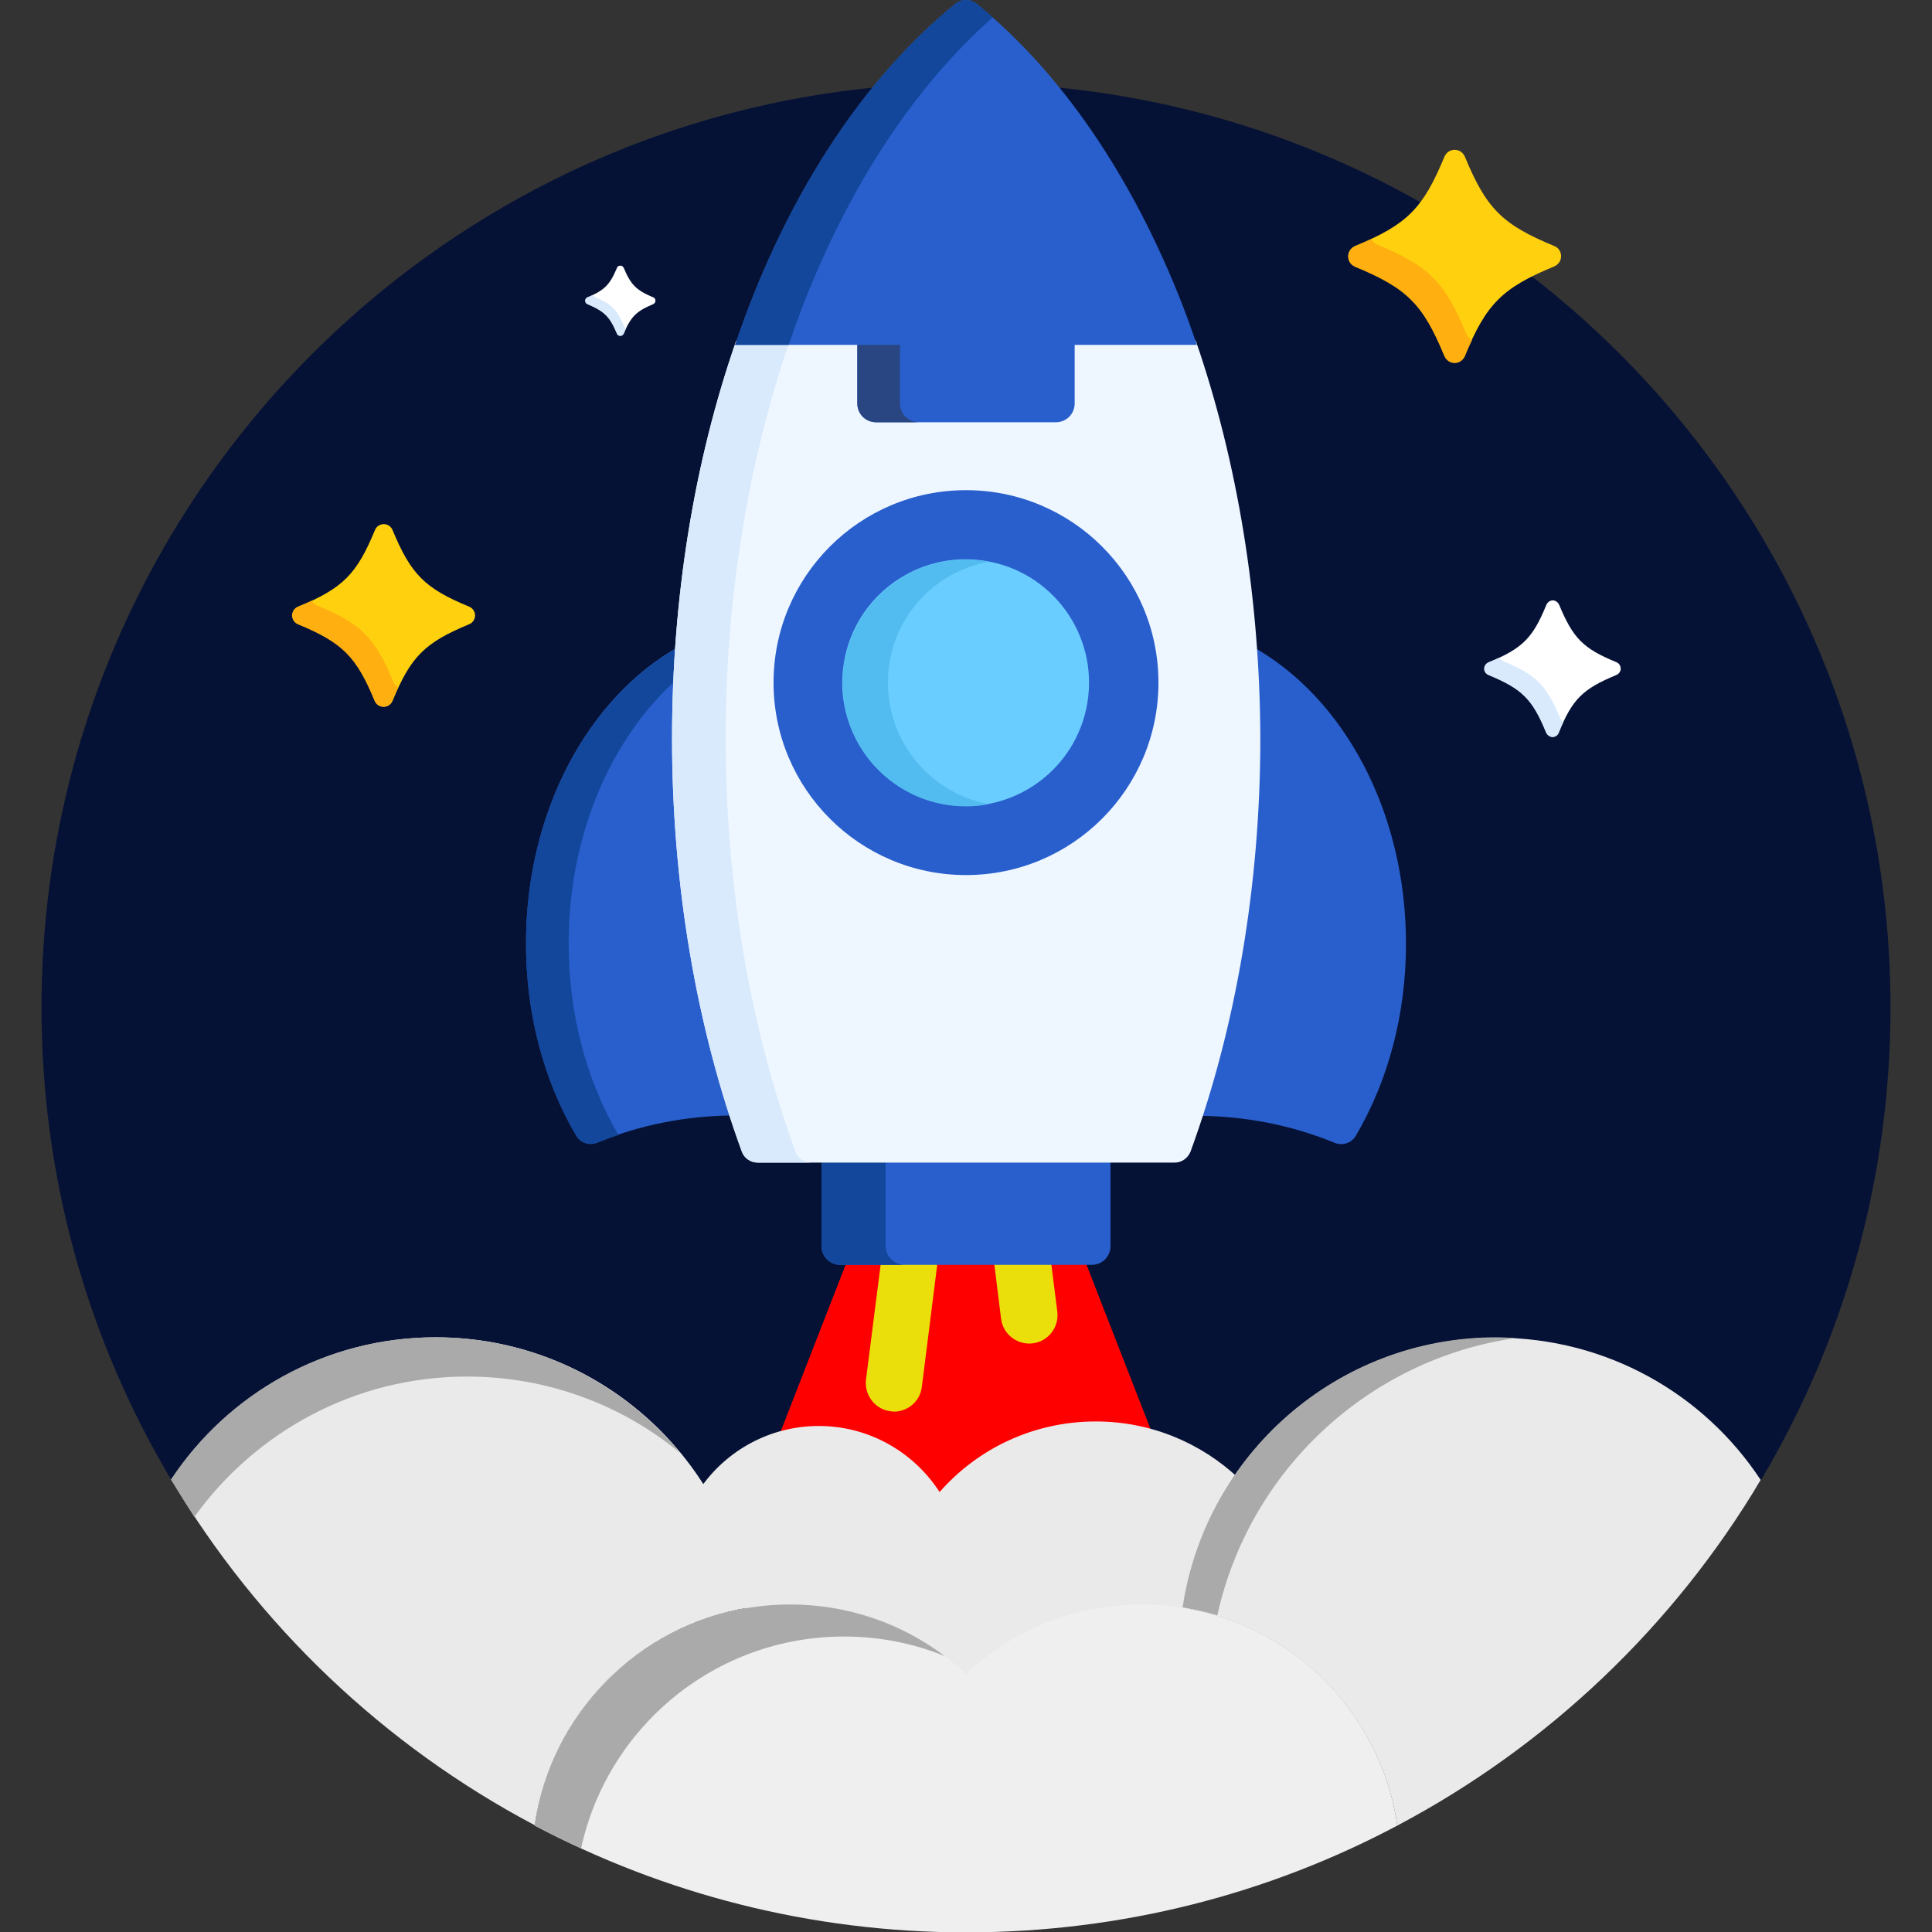 <?xml version="1.0" encoding="utf-8"?>
<!-- Generator: Adobe Illustrator 22.0.0, SVG Export Plug-In . SVG Version: 6.00 Build 0)  -->
<svg version="1.1" id="Capa_1" xmlns="http://www.w3.org/2000/svg" xmlns:xlink="http://www.w3.org/1999/xlink" x="0px" y="0px"
	 viewBox="0 0 512 512" style="enable-background:new 0 0 512 512;" xml:space="preserve">
<rect x="0" y="0" width="512" height="512" fill="#333333" stroke="none"/>
<style type="text/css">
	.st0{fill:#061235;}
	.st1{fill:#FF0000;}
	.st2{fill:#EAEAEA;}
	.st3{fill:#AAAAAA;}
	.st4{fill:#EFEFEF;}
	.st5{fill:#EADF0A;}
	.st6{fill:#295FCC;}
	.st7{fill:#12479B;}
	.st8{fill:#EEF6FF;}
	.st9{fill:#D9EAFC;}
	.st10{fill:#294682;}
	.st11{fill:#69CDFF;}
	.st12{fill:#52BBEF;}
	.st13{fill:#FFD00D;}
	.st14{fill:#FFAF10;}
	.st15{fill:#FFFFFF;}
</style>
<path class="st0" d="M256,22c135.3,0,245,109.7,245,245c0,45.7-12.5,88.5-34.3,125.2c-42.7,71.8-378.6,71.8-421.3,0
	C23.5,355.5,11,312.7,11,267C11,131.7,120.7,22,256,22z"/>
<path class="st1" d="M216.8,378.9c12.6,0,24.3,6.4,31.2,17c0.2,0.3,0.5,0.4,0.8,0.5c0,0,0.1,0,0.1,0c0.3,0,0.6-0.1,0.7-0.3
	c10.3-11.7,25.1-18.3,40.6-18.3c5.3,0,10.4,0.8,15.2,2.2l-17.8-45.7h-63.1l-18,46.2C209.7,379.5,213.2,378.9,216.8,378.9z"/>
<path class="st1" d="M232.7,334.2h-8.2l-18,46.2c2.8-0.8,5.8-1.3,8.8-1.4L232.7,334.2z"/>
<path class="st2" d="M197.6,426.2c0,0.3,0.2,0.5,0.4,0.7c0.2,0.1,0.4,0.2,0.6,0.2c0.1,0,0.1,0,0.2,0c3.6-0.6,7.2-0.9,10.7-0.9
	c17.1,0,33.4,6.4,45.9,18.1c0.2,0.2,0.4,0.3,0.7,0.3c0.2,0,0.5-0.1,0.7-0.3c12.5-11.7,28.8-18.1,45.9-18.1c3.5,0,7.1,0.3,10.7,0.9
	c0.1,0,0.1,0,0.2,0c0.2,0,0.4-0.1,0.6-0.2c0.2-0.2,0.4-0.4,0.4-0.7c1.8-12.4,6.5-24.2,13.6-34.5c-9.9-9.3-23.2-15-37.8-15
	c-16.5,0-31.3,7.2-41.4,18.7c-6.8-10.5-18.6-17.5-32-17.5c-12.9,0-24.3,6.4-31.2,16.2C191.8,403.8,195.9,414.7,197.6,426.2z"/>
<path class="st2" d="M198.6,426c-6-40.5-40.9-71.6-83.1-71.6c-29.3,0-55.1,15-70.1,37.7c23,38.7,56.4,70.5,96.3,91.6
	C146,454.2,169.1,430.7,198.6,426z"/>
<path class="st3" d="M123.8,364.8c21.4,0,41.1,7.6,56.4,20.2c-15.4-18.7-38.7-30.6-64.8-30.6c-29.3,0-55.1,15-70.1,37.7
	c2,3.3,4.1,6.6,6.2,9.9C67.7,379.5,94,364.8,123.8,364.8z"/>
<path class="st2" d="M396.5,354.5c-42.2,0-77.1,31.1-83.1,71.6c29.4,4.7,52.6,28.1,56.9,57.7c39.9-21.1,73.3-52.9,96.3-91.6
	C451.6,369.4,425.8,354.5,396.5,354.5z"/>
<path class="st3" d="M401.6,354.6c-1.7-0.1-3.4-0.2-5.1-0.2c-42.2,0-77.1,31.1-83.1,71.6c3.1,0.5,6.2,1.2,9.2,2.1
	C331,389.9,362.4,360.3,401.6,354.6z"/>
<path class="st4" d="M302.6,425.2c-18,0-34.4,7-46.6,18.4c-12.2-11.4-28.6-18.4-46.6-18.4c-34.4,0-62.9,25.4-67.7,58.6
	c34.1,18,73,28.3,114.3,28.3s80.2-10.2,114.3-28.3C365.5,450.6,337,425.2,302.6,425.2z"/>
<path class="st3" d="M223.7,433.7c9.4,0,18.4,1.8,26.7,5.2c-11.4-8.6-25.6-13.7-41-13.7c-34.4,0-62.9,25.4-67.7,58.6
	c4,2.1,8.1,4.1,12.3,6C161,457.7,189.5,433.7,223.7,433.7z"/>
<g>
	<path class="st5" d="M278.5,334.2h-15.1l1.9,15.3c0.5,4.1,4.3,7,8.4,6.5c4.1-0.5,7-4.3,6.5-8.4L278.5,334.2z"/>
	<path class="st5" d="M233.5,334.2l-4,31.4c-0.5,4.1,2.4,7.9,6.5,8.4c0.3,0,0.6,0.1,0.9,0.1c3.7,0,7-2.8,7.4-6.6l4.2-33.3
		L233.5,334.2L233.5,334.2z"/>
</g>
<path class="st6" d="M179.1,195.7c0-8.2,0.3-16.3,0.9-24.4c-24.1,13.5-40.6,43.7-40.6,78.7c0,18.5,4.6,36.1,13.3,50.9
	c0.8,1.4,2.3,2.2,3.8,2.2c0.6,0,1.1-0.1,1.7-0.3c11.4-4.7,23.6-7.1,36.2-7.2C184.4,264.9,179.1,230.6,179.1,195.7z"/>
<path class="st7" d="M150.7,250c0-28.9,11.3-54.5,28.8-70.1c0.1-2.9,0.3-5.7,0.5-8.5c-24.1,13.5-40.6,43.7-40.6,78.7
	c0,18.5,4.6,36.1,13.3,50.9c0.8,1.4,2.3,2.2,3.8,2.2c0.6,0,1.1-0.1,1.7-0.3c1.9-0.8,3.8-1.5,5.7-2.1
	C155.2,285.9,150.7,268.4,150.7,250z"/>
<g>
	<path class="st6" d="M332,171.4c0.6,8.1,0.9,16.2,0.9,24.4c0,34.9-5.3,69.2-15.3,99.9c12.6,0.1,24.8,2.5,36.2,7.2
		c0.5,0.2,1.1,0.3,1.7,0.3c1.5,0,3-0.8,3.8-2.2c8.7-14.8,13.3-32.4,13.3-50.9C372.6,215.1,356.1,184.9,332,171.4z"/>
	<path class="st6" d="M217.7,307.1v23.1c0,2.8,2.2,5,5,5h66.6c2.8,0,5-2.2,5-5v-23.1H217.7z"/>
</g>
<path class="st7" d="M234.7,330.2v-23.1h-17v23.1c0,2.8,2.2,5,5,5h17C237,335.2,234.7,332.9,234.7,330.2z"/>
<path class="st8" d="M316.9,90.3H195.1c-11.2,32.2-17,68.3-17,105.4c0,38.5,6.4,76.4,18.5,109.5c0.6,1.7,2.3,2.9,4.2,2.9h110.5
	c1.9,0,3.5-1.2,4.2-2.9c12.1-33.1,18.5-71,18.5-109.5C333.9,158.7,328,122.5,316.9,90.3z"/>
<path class="st9" d="M210.8,305.2c-12.1-33.1-18.5-71-18.5-109.5c0-37.1,5.9-73.2,17-105.4h-14.2c-11.2,32.2-17,68.3-17,105.4
	c0,38.5,6.4,76.4,18.5,109.5c0.6,1.7,2.3,2.9,4.2,2.9h14.2C213.1,308.1,211.4,307,210.8,305.2z"/>
<path class="st6" d="M227.2,90.3v16.6c0,2.8,2.2,5,5,5h47.6c2.8,0,5-2.2,5-5V90.3H227.2z"/>
<path class="st10" d="M238.5,106.9V90.3h-11.3v16.6c0,2.8,2.2,5,5,5h11.3C240.8,111.9,238.5,109.7,238.5,106.9z"/>
<path class="st6" d="M256,0c-1,0-2,0.3-2.8,1c-22.3,18.1-41.2,45.5-54.4,79.4c-1.4,3.6-2.7,7.3-4,11h122.4c-1.3-3.7-2.6-7.4-4-11
	C299.9,46.5,281.1,19.1,258.8,1C258,0.3,257,0,256,0z"/>
<path class="st7" d="M263.1,4.6c-1.4-1.3-2.9-2.5-4.3-3.6C258,0.3,257,0,256,0s-2,0.3-2.8,1c-22.3,18.1-41.2,45.5-54.4,79.4
	c-1.4,3.6-2.7,7.3-4,11H209c1.3-3.7,2.6-7.4,4-11C225.4,48.7,242.6,22.7,263.1,4.6z"/>
<circle class="st6" cx="256" cy="180.9" r="51"/>
<ellipse transform="matrix(0.16 -0.987 0.987 0.16 36.4 404.643)" class="st11" cx="256" cy="180.9" rx="32.7" ry="32.7"/>
<path class="st12" d="M235.3,180.9c0,16,11.5,29.4,26.7,32.2c-1.9,0.4-3.9,0.6-6,0.6c-18.1,0-32.7-14.7-32.7-32.7
	s14.7-32.7,32.7-32.7c2,0,4.1,0.2,6,0.6C246.8,151.6,235.3,164.9,235.3,180.9z"/>
<path class="st13" d="M101.7,187.3c-1,0-1.9-0.6-2.3-1.5c-4.9-11.8-8.5-15.5-20.4-20.4c-0.9-0.4-1.5-1.3-1.5-2.3
	c0-1,0.6-1.9,1.5-2.3c11.8-4.9,15.5-8.5,20.4-20.4c0.4-0.9,1.3-1.5,2.3-1.5c1,0,1.9,0.6,2.3,1.5c4.9,11.8,8.5,15.5,20.4,20.4
	c0.9,0.4,1.5,1.3,1.5,2.3c0,1-0.6,1.9-1.5,2.3c-11.8,4.9-15.5,8.5-20.4,20.4C103.6,186.7,102.7,187.3,101.7,187.3L101.7,187.3z"/>
<path class="st14" d="M104.3,180.8c-4.9-11.8-8.5-15.5-20.4-20.4c-0.6-0.2-1-0.7-1.3-1.2c-1.1,0.5-2.4,1.1-3.7,1.6
	c-0.9,0.4-1.5,1.3-1.5,2.3c0,1,0.6,1.9,1.5,2.3c11.8,4.9,15.5,8.5,20.4,20.4c0.4,0.9,1.3,1.5,2.3,1.5s1.9-0.6,2.3-1.5
	c0.6-1.3,1.1-2.5,1.6-3.7C105,181.9,104.6,181.4,104.3,180.8z"/>
<g>
	<path class="st15" d="M411.5,195.3c-0.8,0-1.4-0.5-1.7-1.2c-3.7-8.9-6.4-11.6-15.2-15.2c-0.7-0.3-1.2-1-1.2-1.7
		c0-0.8,0.5-1.4,1.2-1.7c8.9-3.7,11.6-6.4,15.2-15.2c0.3-0.7,1-1.2,1.7-1.2s1.4,0.5,1.7,1.2c3.7,8.9,6.4,11.6,15.2,15.2
		c0.7,0.3,1.1,1,1.1,1.7c0,0.8-0.5,1.4-1.2,1.7c-8.9,3.7-11.6,6.4-15.2,15.2C412.9,194.8,412.2,195.3,411.5,195.3L411.5,195.3z"/>
	<path class="st9" d="M413.5,190.4c-3.7-8.9-6.4-11.6-15.2-15.2c-0.4-0.2-0.8-0.5-1-0.9c-0.8,0.4-1.8,0.8-2.8,1.2
		c-0.7,0.3-1.2,1-1.2,1.7c0,0.8,0.5,1.4,1.2,1.7c8.9,3.7,11.6,6.4,15.2,15.2c0.3,0.7,1,1.2,1.7,1.2c0.8,0,1.4-0.5,1.7-1.2
		c0.4-1,0.8-1.9,1.2-2.8C414,191.2,413.7,190.8,413.5,190.4z"/>
</g>
<g>
	<path class="st15" d="M164.4,89c-0.4,0-0.7-0.2-0.9-0.6c-1.9-4.5-3.3-5.9-7.8-7.8c-0.4-0.1-0.6-0.5-0.6-0.9c0-0.4,0.2-0.7,0.6-0.9
		c4.5-1.9,5.9-3.3,7.8-7.8c0.1-0.4,0.5-0.6,0.9-0.6s0.7,0.2,0.9,0.6c1.9,4.5,3.3,5.9,7.8,7.8c0.4,0.1,0.6,0.5,0.6,0.9
		c0,0.4-0.2,0.7-0.6,0.9c-4.5,1.9-5.9,3.3-7.8,7.8C165.1,88.7,164.8,89,164.4,89L164.4,89z"/>
	<path class="st9" d="M165.4,86.5c-1.9-4.5-3.3-5.9-7.8-7.8c-0.2-0.1-0.4-0.3-0.5-0.5c-0.4,0.2-0.9,0.4-1.4,0.6
		c-0.4,0.1-0.6,0.5-0.6,0.9c0,0.4,0.2,0.7,0.6,0.9c4.5,1.9,5.9,3.3,7.8,7.8c0.1,0.4,0.5,0.6,0.9,0.6c0.4,0,0.7-0.2,0.9-0.6
		c0.2-0.5,0.4-1,0.6-1.4C165.7,86.9,165.5,86.7,165.4,86.5z"/>
</g>
<g>
	<path class="st13" d="M385.5,96.1c-1.2,0-2.2-0.7-2.7-1.8c-5.7-13.8-9.9-18-23.7-23.7c-1.1-0.4-1.8-1.5-1.8-2.7
		c0-1.2,0.7-2.2,1.8-2.7c13.8-5.7,18-9.9,23.7-23.7c0.5-1.1,1.5-1.8,2.7-1.8s2.2,0.7,2.7,1.8c5.7,13.8,9.9,18,23.7,23.7
		c1.1,0.4,1.8,1.5,1.8,2.7c0,1.2-0.7,2.2-1.8,2.7c-13.8,5.7-18,9.9-23.7,23.7C387.7,95.4,386.6,96.1,385.5,96.1L385.5,96.1z"/>
	<path class="st14" d="M388.6,88.5c-5.7-13.8-9.9-18-23.7-23.7c-0.7-0.3-1.2-0.8-1.5-1.4c-1.3,0.6-2.7,1.2-4.3,1.9
		c-1.1,0.4-1.8,1.5-1.8,2.7c0,1.2,0.7,2.2,1.8,2.7c13.8,5.7,18,9.9,23.7,23.7c0.5,1.1,1.5,1.8,2.7,1.8s2.2-0.7,2.7-1.8
		c0.6-1.6,1.3-3,1.9-4.3C389.4,89.7,388.9,89.2,388.6,88.5z"/>
</g>
</svg>
